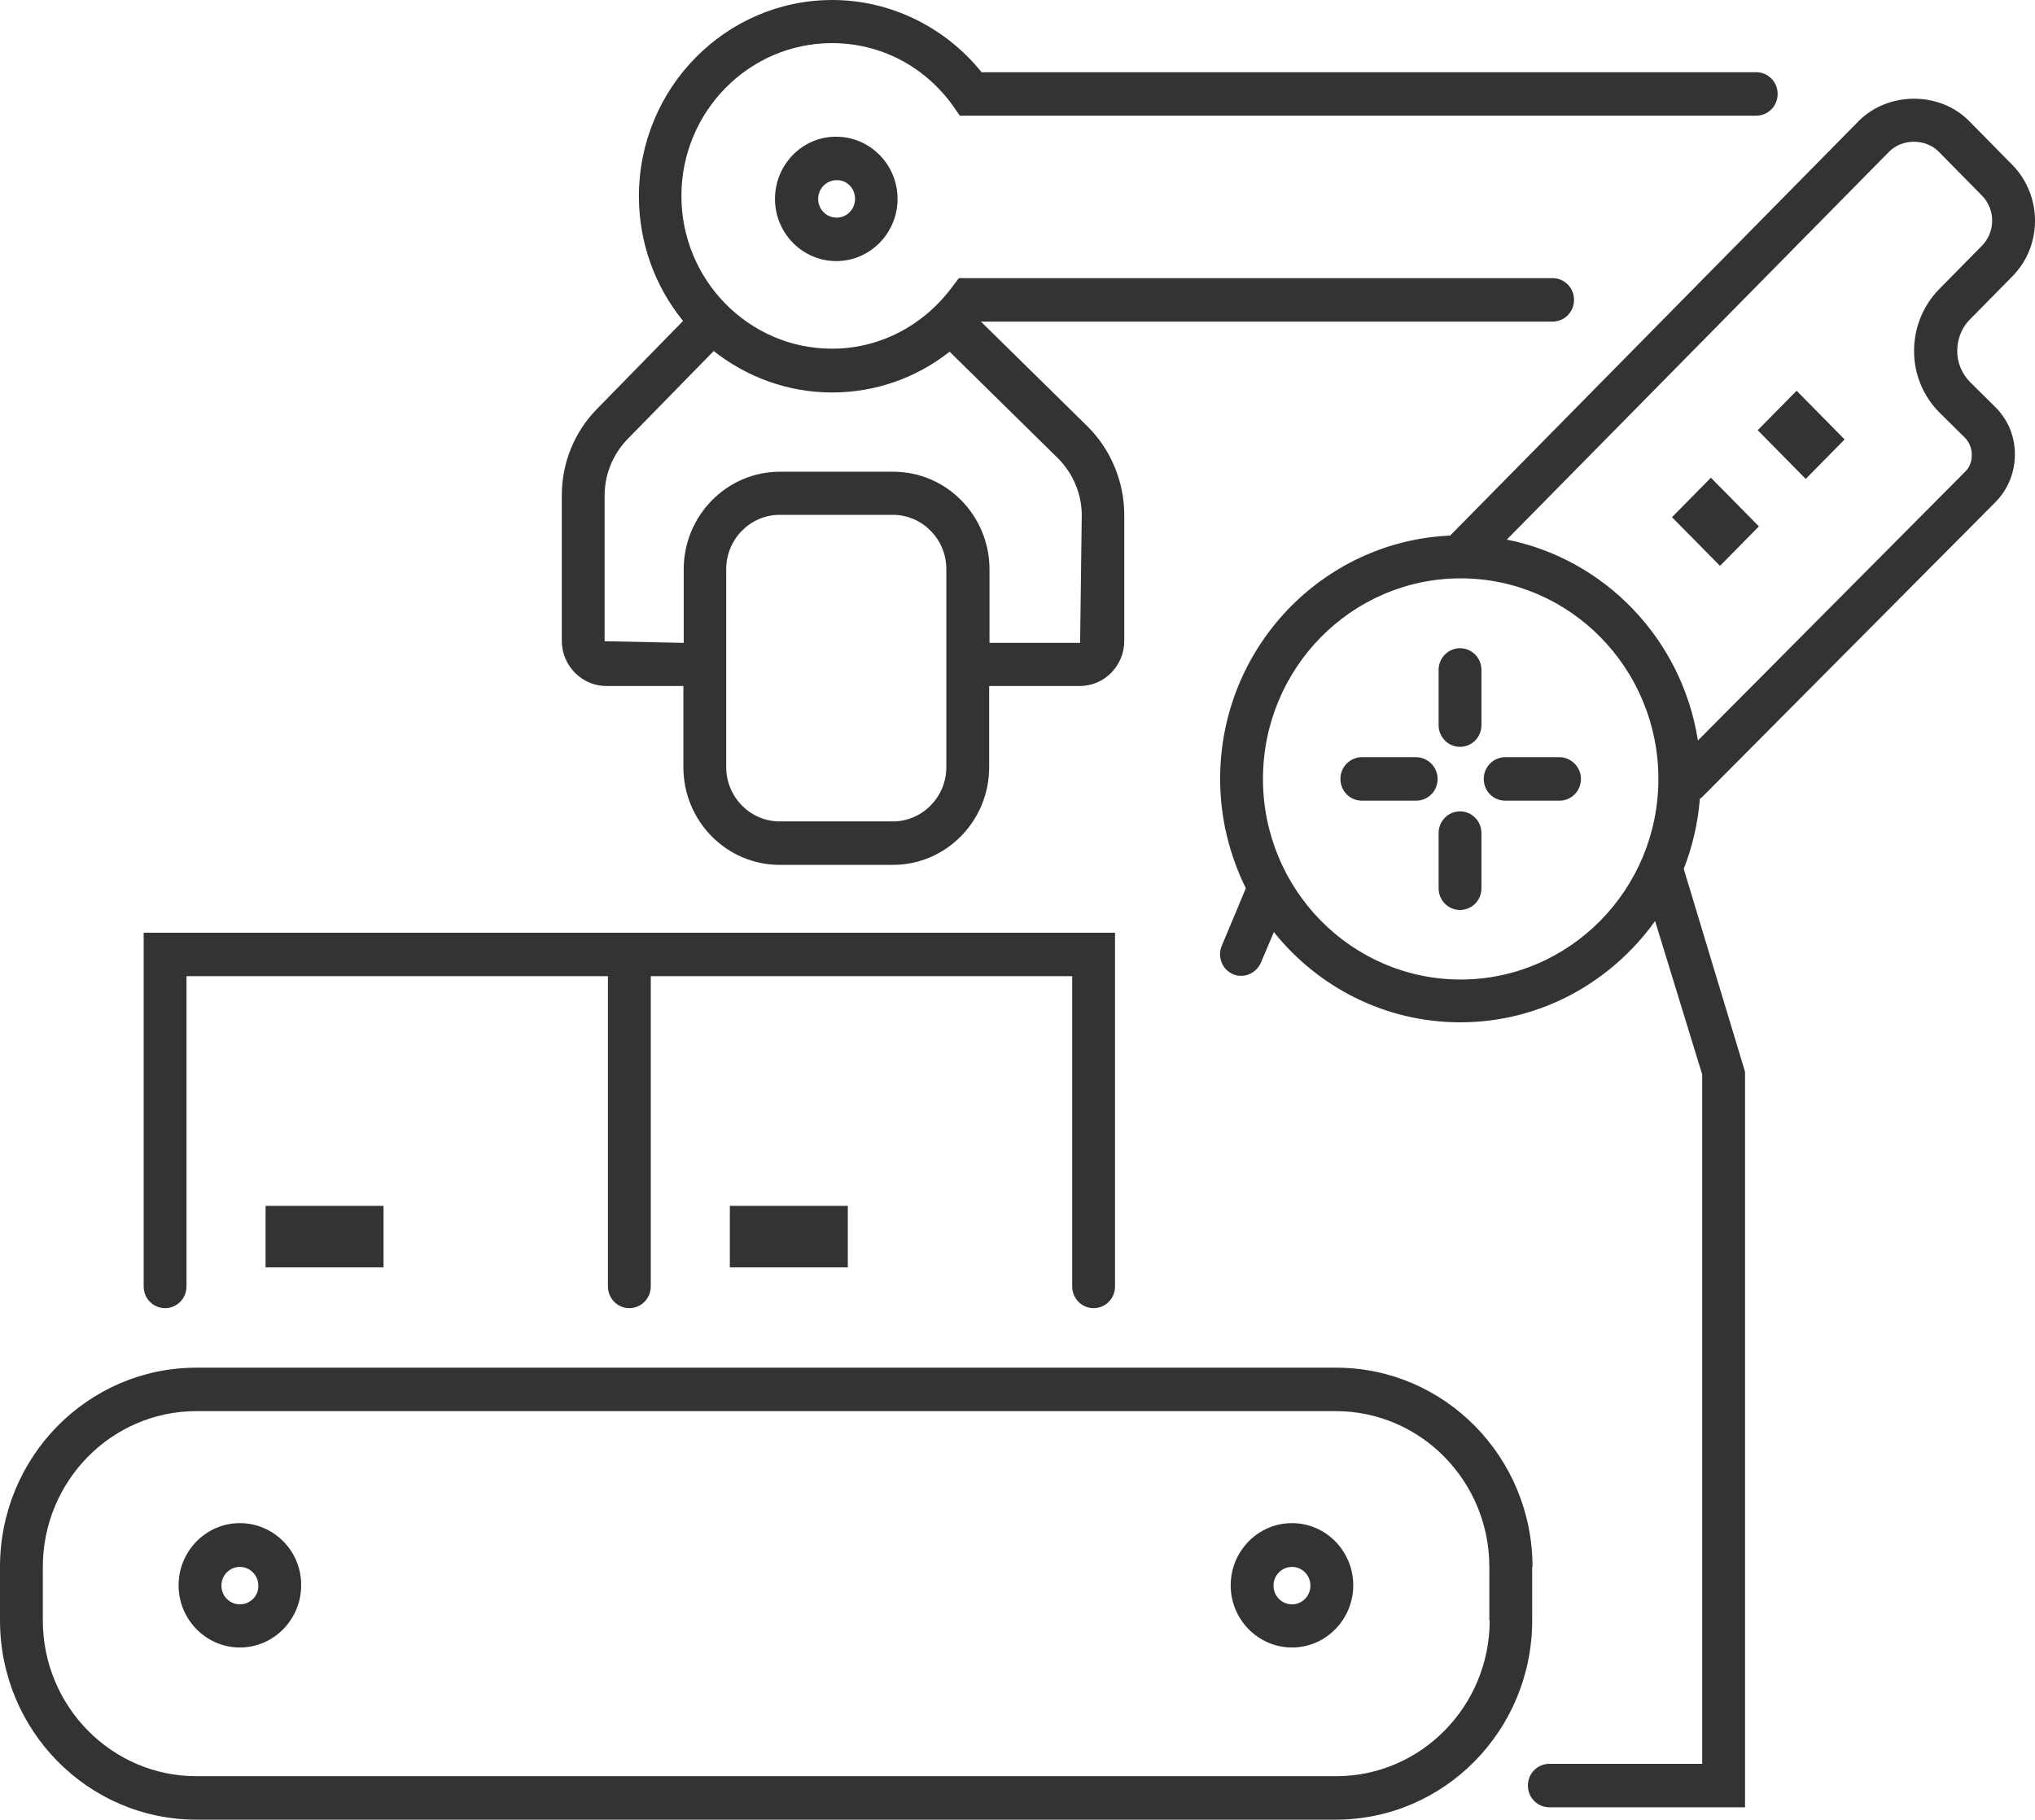 <svg width="104" height="93" viewBox="0 0 104 93" fill="none" xmlns="http://www.w3.org/2000/svg">
<path d="M78.32 80.083C78.32 74.462 73.824 69.9 68.284 69.9H10.036C4.496 69.9 0 74.462 0 80.083V82.817C0 88.438 4.496 93 10.036 93H68.267C73.807 93 78.303 88.438 78.303 82.817V80.083H78.32ZM76.131 82.817C76.131 87.208 72.611 90.779 68.284 90.779H10.036C5.709 90.779 2.189 87.208 2.189 82.817V80.083C2.189 75.692 5.709 72.121 10.036 72.121H68.267C72.595 72.121 76.114 75.692 76.114 80.083V82.817H76.131Z" fill="#333333"/>
<path d="M12.259 77.845C10.525 77.845 9.127 79.28 9.127 81.023C9.127 82.782 10.541 84.201 12.259 84.201C13.993 84.201 15.391 82.765 15.391 81.023C15.408 79.28 13.993 77.845 12.259 77.845ZM12.259 81.996C11.737 81.996 11.316 81.569 11.316 81.04C11.316 80.51 11.737 80.083 12.259 80.083C12.781 80.083 13.202 80.51 13.202 81.04C13.219 81.569 12.781 81.996 12.259 81.996Z" fill="#333333"/>
<path d="M66.027 77.845C64.293 77.845 62.895 79.28 62.895 81.023C62.895 82.782 64.31 84.201 66.027 84.201C67.762 84.201 69.159 82.765 69.159 81.023C69.159 79.28 67.762 77.845 66.027 77.845ZM66.027 81.996C65.505 81.996 65.084 81.569 65.084 81.04C65.084 80.51 65.505 80.083 66.027 80.083C66.549 80.083 66.97 80.51 66.97 81.04C66.97 81.569 66.549 81.996 66.027 81.996Z" fill="#333333"/>
<path d="M39.606 10.166C39.606 11.926 41.021 13.344 42.738 13.344C44.473 13.344 45.87 11.909 45.87 10.166C45.87 8.406 44.456 6.988 42.738 6.988C41.021 6.971 39.606 8.406 39.606 10.166ZM43.698 10.166C43.698 10.696 43.277 11.123 42.755 11.123C42.233 11.123 41.812 10.696 41.812 10.166C41.812 9.637 42.233 9.209 42.755 9.209C43.277 9.192 43.698 9.62 43.698 10.166Z" fill="#333333"/>
<path d="M8.437 66.858C9.043 66.858 9.531 66.363 9.531 65.748V49.892H31.069V65.748C31.069 66.363 31.557 66.858 32.163 66.858C32.769 66.858 33.258 66.363 33.258 65.748V49.892H54.795V65.748C54.795 66.363 55.284 66.858 55.89 66.858C56.496 66.858 56.984 66.363 56.984 65.748V47.67H7.342V65.748C7.342 66.363 7.83 66.858 8.437 66.858Z" fill="#333333"/>
<path d="M19.601 61.63H13.572V64.774H19.601V61.63Z" fill="#333333"/>
<path d="M43.328 61.63H37.299V64.774H43.328V61.63Z" fill="#333333"/>
<path d="M30.985 35.061H34.925V39.213C34.925 41.964 37.131 44.202 39.842 44.202H45.635C48.346 44.202 50.552 41.964 50.552 39.213V35.061H55.183C56.446 35.061 57.456 34.019 57.456 32.754V26.313C57.456 24.621 56.766 22.964 55.57 21.785L50.131 16.437H79.347C79.953 16.437 80.442 15.941 80.442 15.326C80.442 14.711 79.953 14.216 79.347 14.216H49.003L48.666 14.66C47.184 16.659 44.944 17.821 42.519 17.821C38.276 17.821 34.824 14.318 34.824 10.012C34.824 5.707 38.276 2.204 42.519 2.204C44.995 2.204 47.268 3.383 48.733 5.45L49.053 5.912H89.754C90.36 5.912 90.848 5.416 90.848 4.801C90.848 4.186 90.36 3.691 89.754 3.691H50.164C48.295 1.367 45.483 0 42.536 0C37.097 0 32.652 4.494 32.652 10.03C32.652 12.439 33.493 14.66 34.908 16.403L30.513 20.896C29.351 22.075 28.711 23.664 28.711 25.322V32.754C28.711 34.019 29.738 35.061 30.985 35.061ZM48.363 39.213C48.363 40.733 47.133 41.981 45.635 41.981H39.842C38.343 41.981 37.114 40.733 37.114 39.213V29.081C37.114 27.56 38.343 26.313 39.842 26.313H45.635C47.133 26.313 48.363 27.56 48.363 29.081V39.213ZM30.9 25.322C30.9 24.245 31.321 23.22 32.062 22.451L36.474 17.941C38.141 19.256 40.246 20.059 42.519 20.059C44.725 20.059 46.813 19.325 48.531 17.975L54.054 23.408C54.829 24.177 55.284 25.236 55.284 26.33L55.2 32.857H50.569V29.098C50.569 26.347 48.363 24.109 45.652 24.109H39.859C37.148 24.109 34.942 26.347 34.942 29.098V32.857L30.9 32.771V25.322Z" fill="#333333"/>
<path d="M100.683 19.529C100.262 19.102 100.026 18.538 100.026 17.941C100.026 17.343 100.245 16.762 100.666 16.334L102.838 14.13C103.596 13.361 104 12.353 104 11.277C104 10.2 103.579 9.175 102.838 8.423L100.632 6.185C99.133 4.665 96.507 4.665 94.991 6.185L74.11 27.372C67.576 27.663 62.356 33.113 62.356 39.811C62.356 41.827 62.845 43.724 63.67 45.398L62.44 48.337C62.205 48.901 62.457 49.55 63.013 49.789C63.148 49.857 63.299 49.874 63.434 49.874C63.855 49.874 64.259 49.618 64.444 49.191L65.101 47.636C67.358 50.455 70.793 52.249 74.632 52.249C78.724 52.249 82.345 50.199 84.584 47.072L86.992 54.915V90.147H79.179C78.573 90.147 78.084 90.642 78.084 91.257C78.084 91.872 78.573 92.368 79.179 92.368H89.181V54.778L86.049 44.407C86.487 43.279 86.773 42.083 86.874 40.819C86.908 40.802 86.942 40.785 86.975 40.751L101.979 25.663C102.619 25.014 102.973 24.143 102.973 23.22C102.973 22.297 102.619 21.443 101.962 20.794L100.683 19.529ZM74.649 50.062C69.075 50.062 64.545 45.466 64.545 39.811C64.545 34.155 69.075 29.559 74.649 29.559C80.223 29.559 84.753 34.155 84.753 39.811C84.753 45.466 80.206 50.062 74.649 50.062ZM100.447 24.091L86.773 37.846C85.965 32.686 82.041 28.585 77.007 27.577L96.54 7.757C97.214 7.074 98.409 7.074 99.083 7.757L101.289 9.995C101.626 10.337 101.811 10.799 101.811 11.277C101.811 11.755 101.626 12.217 101.289 12.558L99.117 14.762C98.275 15.617 97.82 16.744 97.82 17.941C97.82 19.137 98.291 20.264 99.133 21.101L100.413 22.366C100.632 22.588 100.767 22.895 100.767 23.22C100.784 23.562 100.666 23.869 100.447 24.091Z" fill="#333333"/>
<path d="M91.818 19.97L89.829 21.987L92.282 24.477L94.27 22.459L91.818 19.97Z" fill="#333333"/>
<path d="M87.437 24.415L85.448 26.433L87.902 28.921L89.89 26.903L87.437 24.415Z" fill="#333333"/>
<path d="M74.615 33.13C74.009 33.13 73.521 33.626 73.521 34.241V37.06C73.521 37.675 74.009 38.17 74.615 38.17C75.222 38.17 75.71 37.675 75.71 37.06V34.241C75.71 33.626 75.222 33.13 74.615 33.13Z" fill="#333333"/>
<path d="M74.615 41.468C74.009 41.468 73.521 41.964 73.521 42.579V45.398C73.521 46.013 74.009 46.508 74.615 46.508C75.222 46.508 75.71 46.013 75.71 45.398V42.579C75.71 41.964 75.222 41.468 74.615 41.468Z" fill="#333333"/>
<path d="M72.376 38.7H69.597C68.991 38.7 68.503 39.196 68.503 39.811C68.503 40.426 68.991 40.921 69.597 40.921H72.376C72.982 40.921 73.47 40.426 73.47 39.811C73.47 39.196 72.965 38.7 72.376 38.7Z" fill="#333333"/>
<path d="M79.701 38.7H76.922C76.316 38.7 75.828 39.196 75.828 39.811C75.828 40.426 76.316 40.921 76.922 40.921H79.701C80.307 40.921 80.795 40.426 80.795 39.811C80.795 39.196 80.29 38.7 79.701 38.7Z" fill="#333333"/>
</svg>
